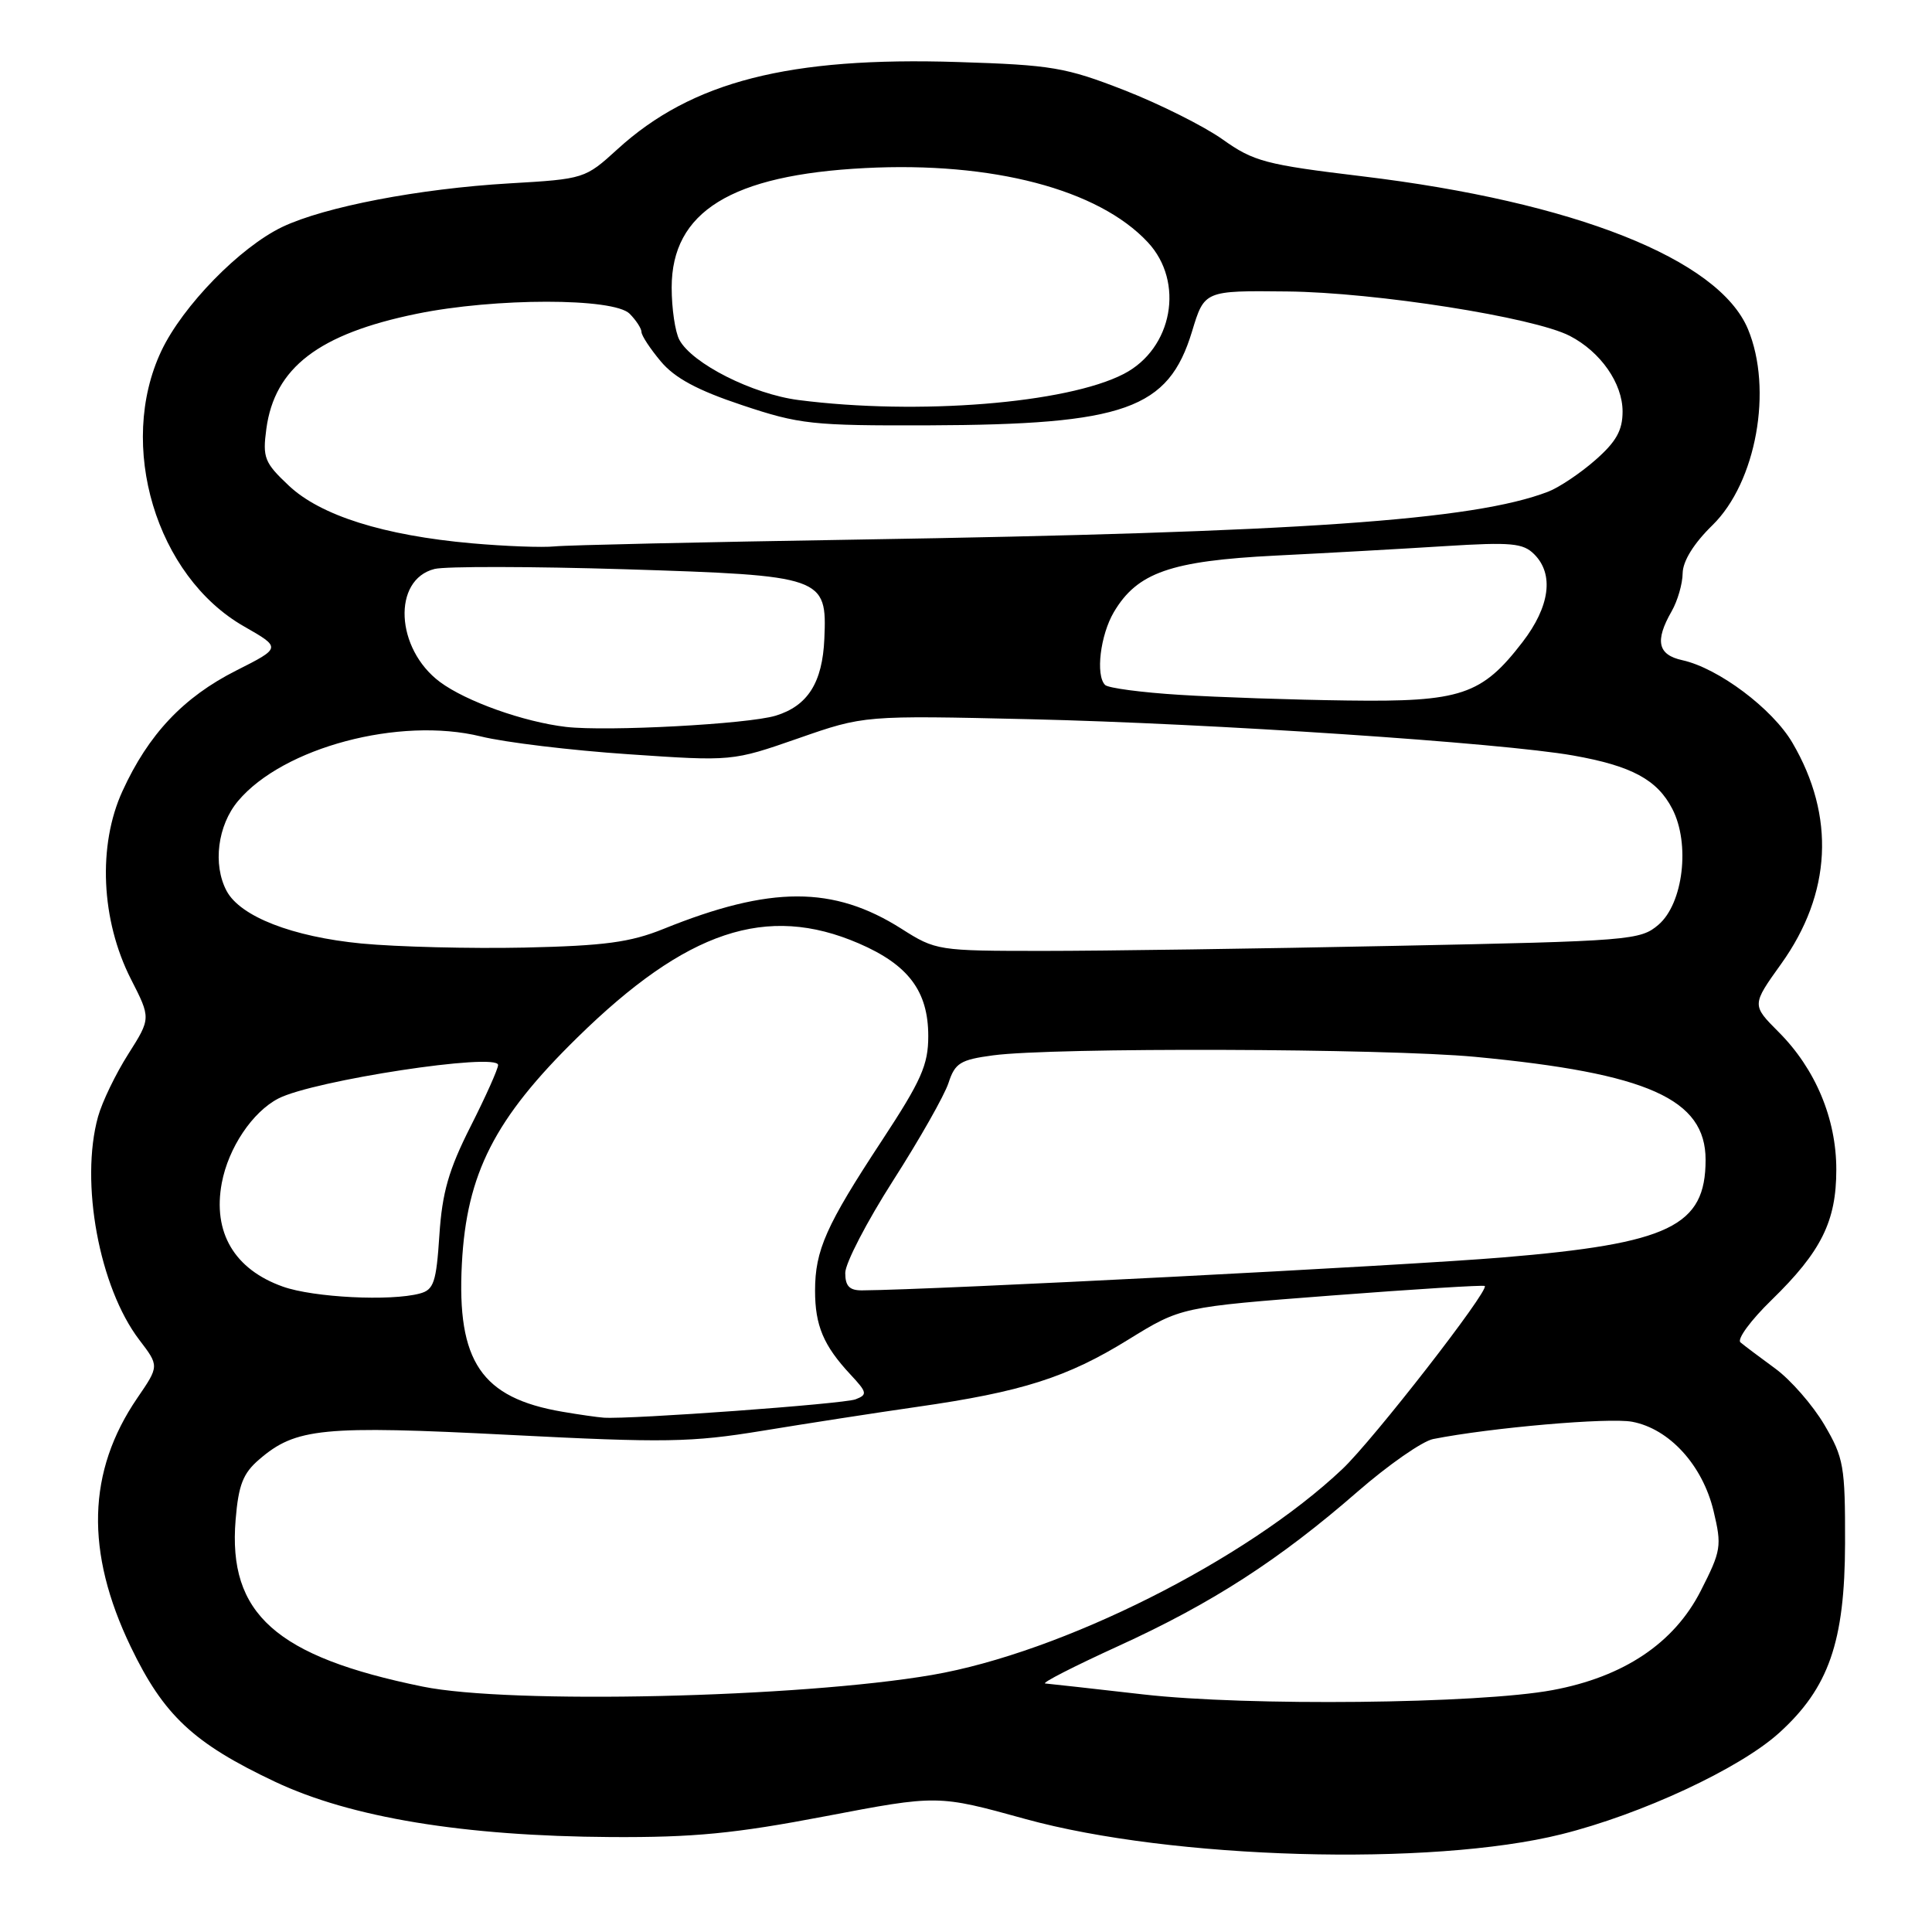 <?xml version="1.0" encoding="UTF-8" standalone="no"?>
<!DOCTYPE svg PUBLIC "-//W3C//DTD SVG 1.1//EN" "http://www.w3.org/Graphics/SVG/1.1/DTD/svg11.dtd" >
<svg xmlns="http://www.w3.org/2000/svg" xmlns:xlink="http://www.w3.org/1999/xlink" version="1.1" viewBox="0 0 256 256">
 <g >
 <path fill="currentColor"
d=" M 206.89 243.05 C 217.49 240.41 230.49 234.36 235.73 229.63 C 242.32 223.67 244.45 217.54 244.48 204.50 C 244.50 194.26 244.31 193.17 241.73 188.78 C 240.20 186.19 237.28 182.84 235.23 181.34 C 233.18 179.84 231.10 178.28 230.62 177.87 C 230.13 177.46 231.99 174.93 234.75 172.25 C 241.33 165.84 243.32 161.82 243.32 155.00 C 243.33 148.24 240.55 141.62 235.68 136.75 C 232.11 133.17 232.11 133.17 236.02 127.71 C 242.69 118.39 243.21 108.16 237.51 98.43 C 234.87 93.91 227.69 88.53 222.92 87.48 C 219.66 86.77 219.25 84.93 221.50 81.00 C 222.29 79.62 222.95 77.35 222.96 75.95 C 222.99 74.34 224.43 72.01 226.91 69.59 C 232.71 63.92 234.94 51.59 231.61 43.60 C 227.73 34.32 208.58 26.74 180.50 23.36 C 167.70 21.82 166.11 21.40 162.00 18.47 C 159.53 16.72 153.68 13.79 149.00 11.96 C 141.21 8.92 139.37 8.61 126.95 8.22 C 104.54 7.50 91.65 10.80 81.82 19.77 C 77.53 23.68 77.43 23.72 67.48 24.30 C 55.52 25.00 43.04 27.40 37.43 30.06 C 31.81 32.74 24.21 40.52 21.38 46.50 C 15.48 58.99 20.68 76.35 32.33 83.00 C 37.28 85.83 37.28 85.83 31.30 88.85 C 24.31 92.38 19.67 97.29 16.23 104.82 C 12.93 112.01 13.38 121.93 17.34 129.72 C 20.00 134.93 20.00 134.93 16.99 139.68 C 15.33 142.29 13.53 146.02 12.99 147.97 C 10.58 156.66 13.15 170.57 18.45 177.53 C 21.10 181.00 21.10 181.00 18.19 185.25 C 11.55 194.97 11.27 205.62 17.33 218.22 C 21.70 227.30 25.63 230.98 36.44 236.09 C 46.49 240.84 61.43 243.30 81.00 243.42 C 91.92 243.48 97.35 242.96 109.38 240.66 C 124.26 237.82 124.26 237.82 135.88 241.03 C 155.25 246.37 189.65 247.35 206.89 243.05 Z  M 151.50 224.52 C 144.90 223.77 139.05 223.11 138.50 223.07 C 137.95 223.02 142.32 220.79 148.21 218.10 C 160.61 212.44 169.51 206.69 179.90 197.64 C 183.98 194.09 188.48 190.96 189.90 190.68 C 197.54 189.17 213.18 187.81 216.27 188.39 C 221.20 189.32 225.59 194.13 227.05 200.19 C 228.17 204.88 228.07 205.47 225.34 210.83 C 221.81 217.74 215.14 222.20 205.71 223.95 C 195.94 225.77 165.21 226.09 151.50 224.52 Z  M 56.00 223.48 C 36.55 219.51 30.19 213.83 31.22 201.38 C 31.60 196.76 32.20 195.22 34.35 193.38 C 39.19 189.21 42.73 188.86 67.50 190.13 C 88.14 191.19 91.58 191.13 101.00 189.59 C 106.78 188.64 116.00 187.21 121.50 186.42 C 135.41 184.43 141.40 182.52 149.50 177.51 C 156.50 173.19 156.50 173.19 176.48 171.66 C 187.47 170.82 196.59 170.25 196.74 170.40 C 197.34 171.01 181.97 190.78 177.88 194.65 C 165.11 206.73 140.68 218.99 123.50 221.94 C 105.89 224.96 67.53 225.84 56.00 223.48 Z  M 74.50 187.06 C 63.79 185.23 60.52 180.41 61.20 167.47 C 61.82 155.50 65.55 148.20 76.51 137.47 C 90.97 123.29 101.58 119.74 113.78 125.00 C 120.37 127.84 123.00 131.34 123.00 137.29 C 123.00 141.11 122.08 143.18 116.85 151.14 C 109.45 162.39 108.00 165.66 108.00 171.03 C 108.00 175.64 109.12 178.30 112.68 182.12 C 114.91 184.51 114.97 184.80 113.36 185.42 C 111.75 186.03 83.58 188.09 80.00 187.85 C 79.17 187.79 76.70 187.44 74.50 187.06 Z  M 37.50 170.49 C 31.05 168.21 28.16 163.29 29.39 156.74 C 30.27 152.08 33.45 147.34 36.88 145.56 C 41.52 143.16 66.00 139.43 66.00 141.12 C 66.00 141.63 64.36 145.30 62.35 149.27 C 59.46 154.99 58.59 158.00 58.22 163.67 C 57.81 169.92 57.48 170.91 55.62 171.40 C 51.75 172.44 41.56 171.93 37.50 170.49 Z  M 112.00 168.67 C 112.00 167.39 114.86 161.88 118.35 156.42 C 121.84 150.97 125.14 145.15 125.68 143.50 C 126.54 140.86 127.24 140.42 131.58 139.84 C 139.52 138.77 183.54 138.91 195.49 140.04 C 218.36 142.21 226.00 145.63 226.00 153.68 C 226.00 162.49 221.23 164.78 199.09 166.62 C 185.82 167.72 123.88 170.91 114.25 170.98 C 112.56 171.00 112.00 170.42 112.00 168.67 Z  M 47.89 125.02 C 38.74 124.13 31.85 121.45 30.03 118.06 C 28.17 114.57 28.83 109.36 31.55 106.13 C 37.51 99.04 52.94 94.94 63.71 97.58 C 66.89 98.37 75.69 99.43 83.26 99.94 C 97.02 100.88 97.02 100.88 105.76 97.84 C 114.50 94.79 114.50 94.79 136.50 95.30 C 160.52 95.86 199.01 98.43 208.46 100.11 C 216.20 101.48 219.59 103.31 221.59 107.18 C 223.98 111.80 223.04 119.71 219.76 122.53 C 217.36 124.59 216.06 124.70 184.89 125.33 C 167.07 125.70 146.10 126.00 138.28 126.00 C 124.27 126.00 124.00 125.96 119.44 123.06 C 110.43 117.35 102.11 117.35 87.91 123.09 C 83.50 124.87 80.10 125.32 69.50 125.56 C 62.35 125.71 52.63 125.47 47.89 125.02 Z  M 75.00 96.32 C 69.39 95.66 61.76 92.94 58.29 90.36 C 52.40 85.96 51.96 76.80 57.58 75.39 C 59.03 75.03 70.41 75.05 82.86 75.43 C 109.16 76.26 109.59 76.41 109.23 84.65 C 108.98 90.45 107.03 93.53 102.79 94.83 C 99.12 95.95 80.43 96.95 75.00 96.32 Z  M 156.33 92.07 C 151.28 91.76 146.83 91.17 146.43 90.76 C 145.15 89.48 145.80 84.15 147.59 81.11 C 150.69 75.87 155.10 74.32 169.00 73.62 C 175.88 73.28 186.02 72.71 191.54 72.36 C 200.22 71.82 201.82 71.96 203.29 73.44 C 205.94 76.08 205.37 80.36 201.75 85.07 C 196.34 92.11 193.58 93.03 178.52 92.82 C 171.36 92.73 161.37 92.39 156.33 92.07 Z  M 62.50 71.99 C 50.83 70.95 42.47 68.31 38.27 64.35 C 35.04 61.31 34.78 60.65 35.29 56.84 C 36.38 48.72 42.23 44.24 55.21 41.58 C 65.60 39.45 81.30 39.45 83.43 41.57 C 84.29 42.44 85.00 43.53 85.00 43.99 C 85.00 44.46 86.16 46.22 87.57 47.90 C 89.42 50.10 92.43 51.72 98.32 53.68 C 105.94 56.23 107.62 56.41 123.00 56.36 C 149.08 56.27 154.82 54.23 157.95 43.92 C 159.59 38.50 159.59 38.50 170.55 38.62 C 182.26 38.74 203.24 42.04 208.01 44.51 C 212.09 46.62 215.00 50.79 215.00 54.53 C 215.00 57.03 214.15 58.54 211.39 60.96 C 209.40 62.71 206.59 64.59 205.14 65.15 C 195.27 68.95 172.16 70.55 113.50 71.50 C 93.15 71.83 75.15 72.23 73.50 72.40 C 71.85 72.57 66.90 72.38 62.50 71.99 Z  M 105.83 53.01 C 99.73 52.23 91.70 48.17 90.02 45.03 C 89.46 43.99 89.00 40.87 89.00 38.10 C 89.00 28.05 96.88 23.18 114.62 22.27 C 131.49 21.40 145.54 25.08 152.08 32.09 C 157.00 37.35 155.39 46.20 148.90 49.55 C 141.34 53.46 121.64 55.04 105.83 53.01 Z "/>
</g>
</svg>